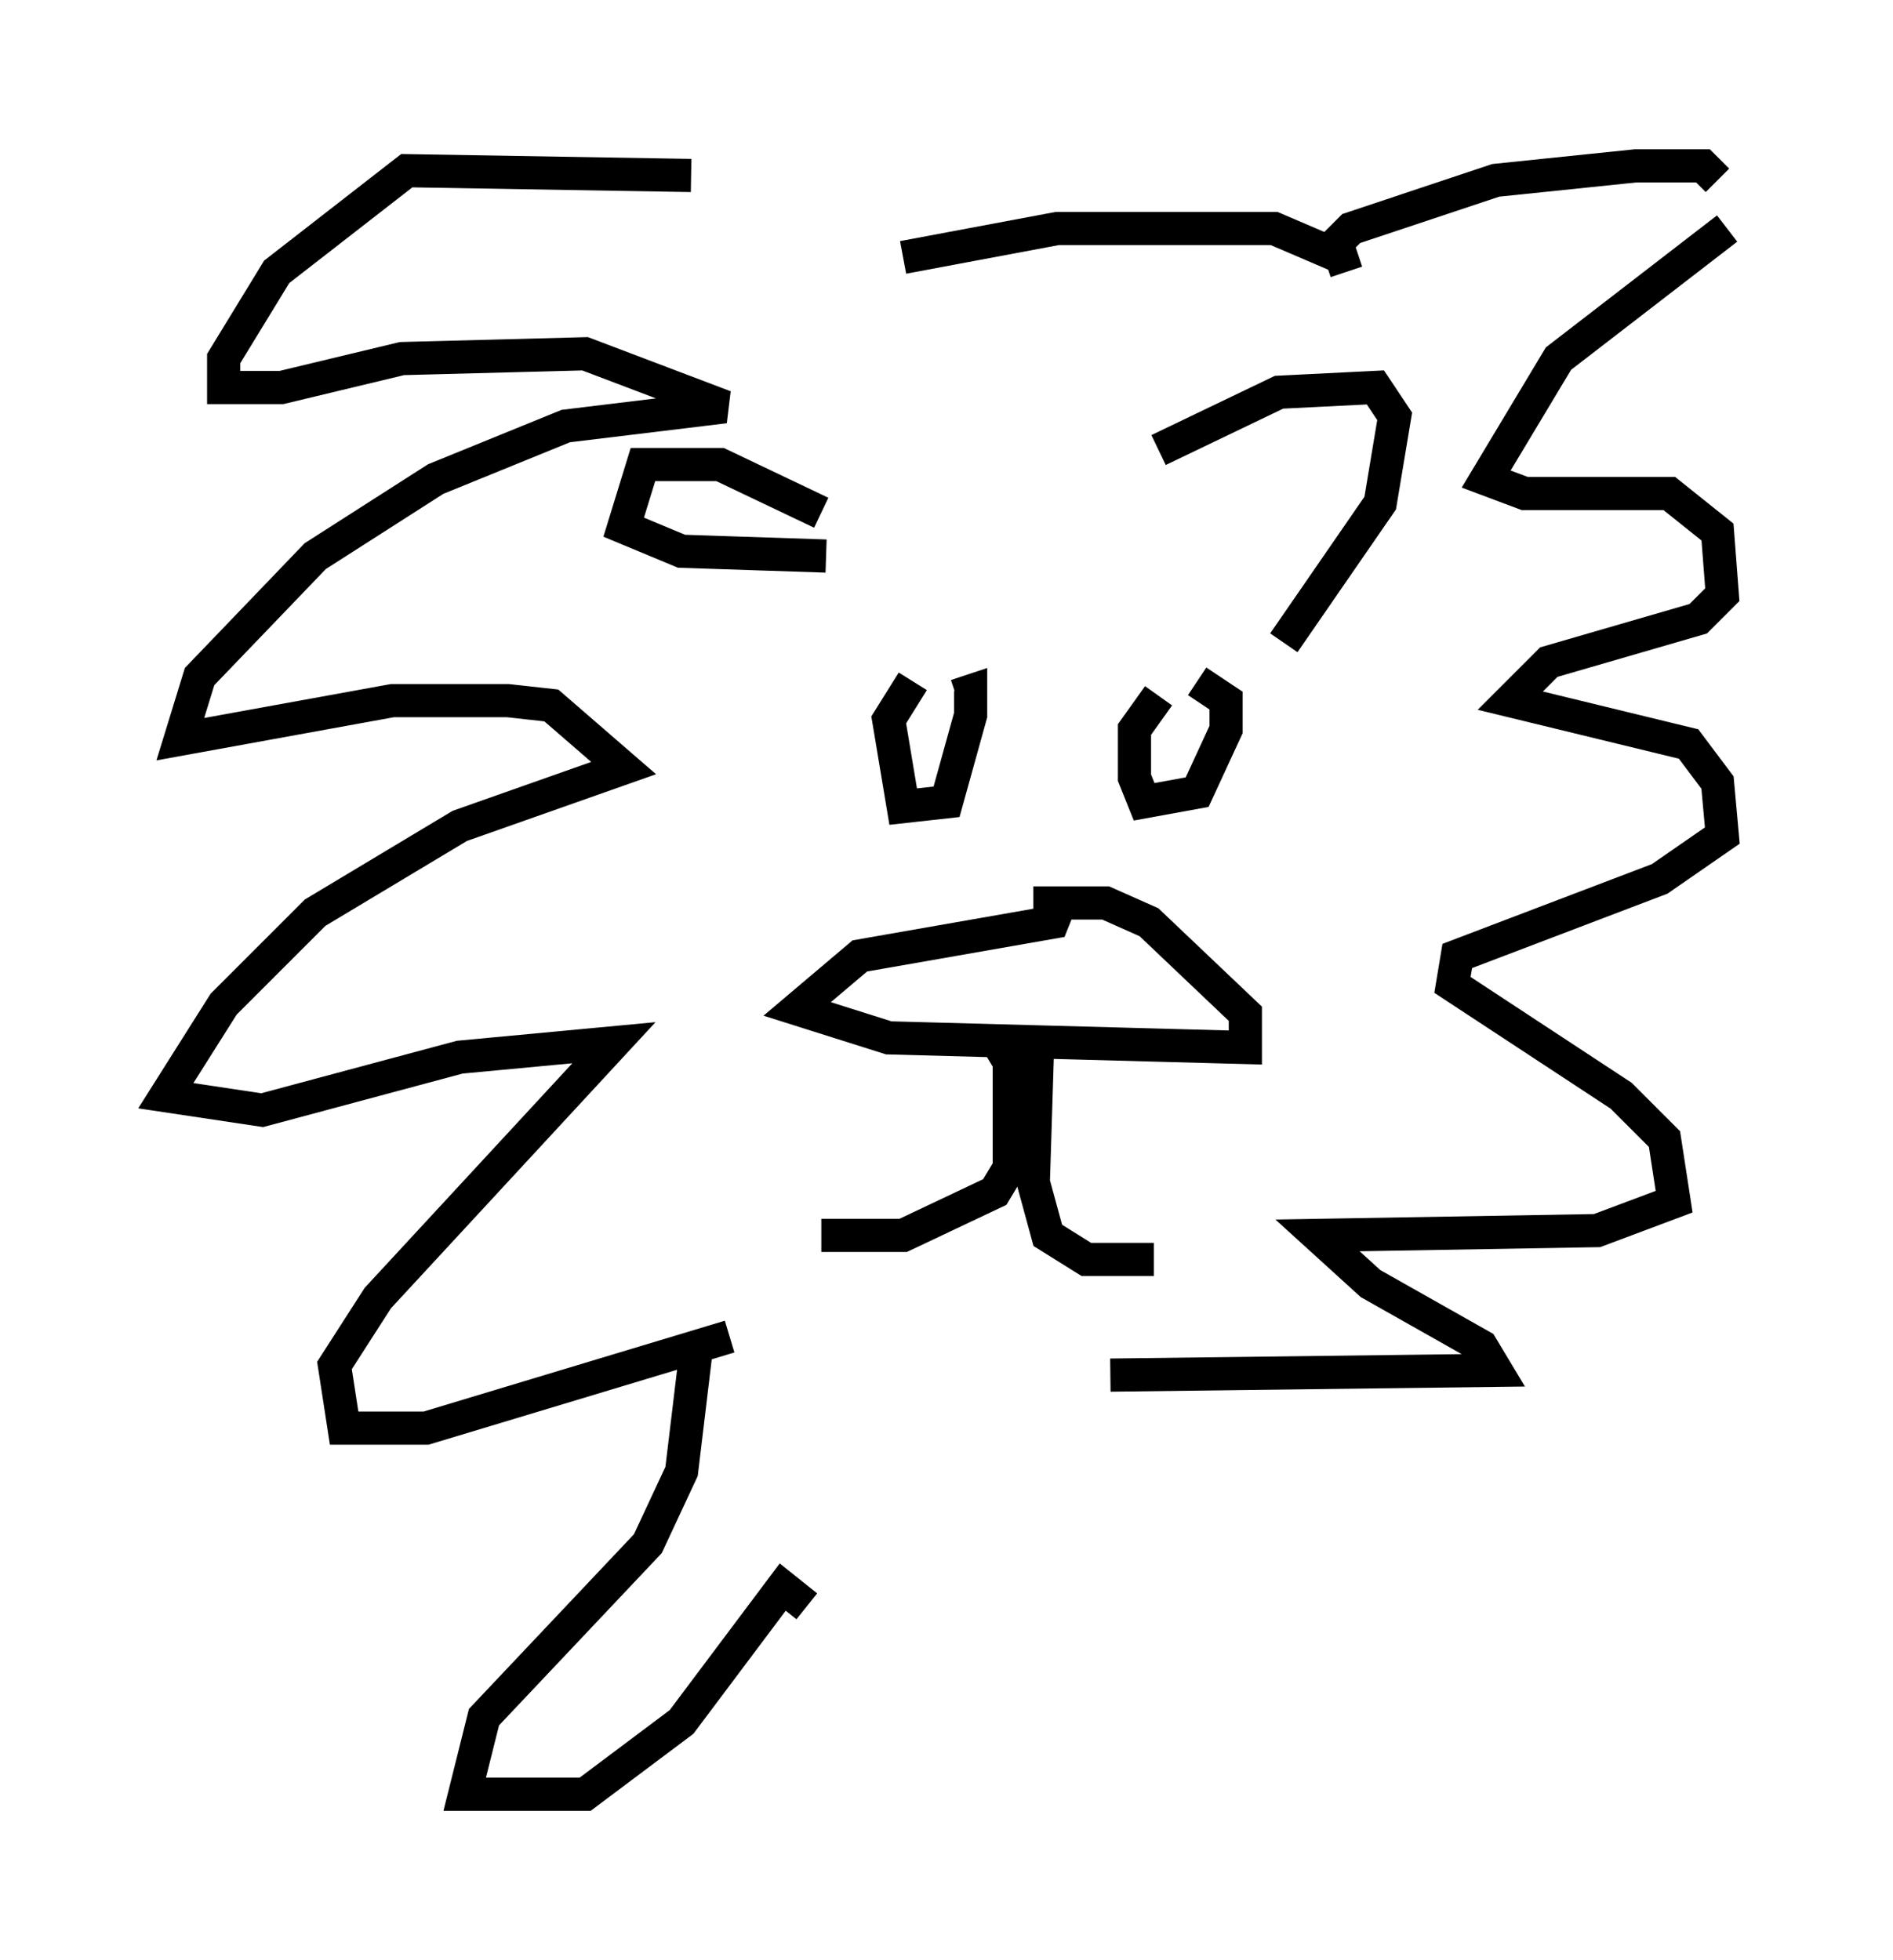 <?xml version="1.0" encoding="utf-8" ?>
<svg baseProfile="full" height="59.095" version="1.1" width="57.061" xmlns="http://www.w3.org/2000/svg" xmlns:ev="http://www.w3.org/2001/xml-events" xmlns:xlink="http://www.w3.org/1999/xlink"><defs /><rect fill="white" height="59.095" width="57.061" x="0" y="0" /><path d="M27.078, 7.179 m-6.246, -1.888 l-8.57, -0.145 -3.922, 3.05 l-1.598, 2.615 0.0, 0.872 l1.743, 0.0 3.631, -0.872 l5.52, -0.145 4.212, 1.598 l-4.793, 0.581 -3.922, 1.598 l-3.631, 2.324 -3.486, 3.631 l-0.581, 1.888 6.391, -1.162 l3.486, 0.0 1.307, 0.145 l2.179, 1.888 -4.939, 1.743 l-4.358, 2.615 -2.76, 2.76 l-1.743, 2.76 2.905, 0.436 l5.955, -1.598 4.648, -0.436 l-7.117, 7.698 -1.307, 2.034 l0.291, 1.888 2.469, 0.0 l9.151, -2.76 m5.229, -32.536 l4.648, -0.872 6.536, 0.0 l2.034, 0.872 0.145, 0.436 m-0.581, -0.581 l0.726, -0.726 4.358, -1.453 l4.212, -0.436 2.034, 0.0 l0.436, 0.436 m0.291, 1.453 l-5.084, 3.922 -2.179, 3.631 l1.162, 0.436 4.358, 0.0 l1.453, 1.162 0.145, 1.888 l-0.726, 0.726 -4.503, 1.307 l-1.162, 1.162 5.374, 1.307 l0.872, 1.162 0.145, 1.598 l-1.888, 1.307 -6.101, 2.324 l-0.145, 0.872 5.084, 3.341 l1.307, 1.307 0.291, 1.888 l-2.324, 0.872 -8.425, 0.145 l1.598, 1.453 3.341, 1.888 l0.436, 0.726 -11.62, 0.145 m-8.715, -26 l-3.05, -1.453 -2.324, 0.0 l-0.581, 1.888 1.743, 0.726 l4.358, 0.145 m10.022, -3.196 l3.631, -1.743 2.905, -0.145 l0.581, 0.872 -0.436, 2.615 l-2.905, 4.212 m-11.184, 1.162 l-0.726, 1.162 0.436, 2.615 l1.307, -0.145 0.726, -2.615 l0.0, -0.726 -0.436, 0.145 m6.101, 0.0 l-0.726, 1.017 0.0, 1.453 l0.291, 0.726 1.598, -0.291 l0.872, -1.888 0.0, -0.872 l-0.872, -0.581 m-4.067, 6.536 l-0.291, 0.726 -5.81, 1.017 l-1.888, 1.598 2.76, 0.872 l10.749, 0.291 0.0, -1.017 l-2.905, -2.76 -1.307, -0.581 l-2.179, 0.0 m-1.162, 4.067 l0.436, 0.726 0.0, 3.196 l-0.436, 0.726 -2.76, 1.307 l-2.469, 0.0 m6.536, -6.246 l-0.145, 4.648 0.436, 1.598 l1.162, 0.726 2.034, 0.0 m-13.799, 2.76 l-0.436, 3.631 -1.017, 2.179 l-4.939, 5.229 -0.581, 2.324 l3.631, 0.0 2.905, -2.179 l3.05, -4.067 0.726, 0.581 " fill="none" stroke="black" stroke-width="1" /></svg>